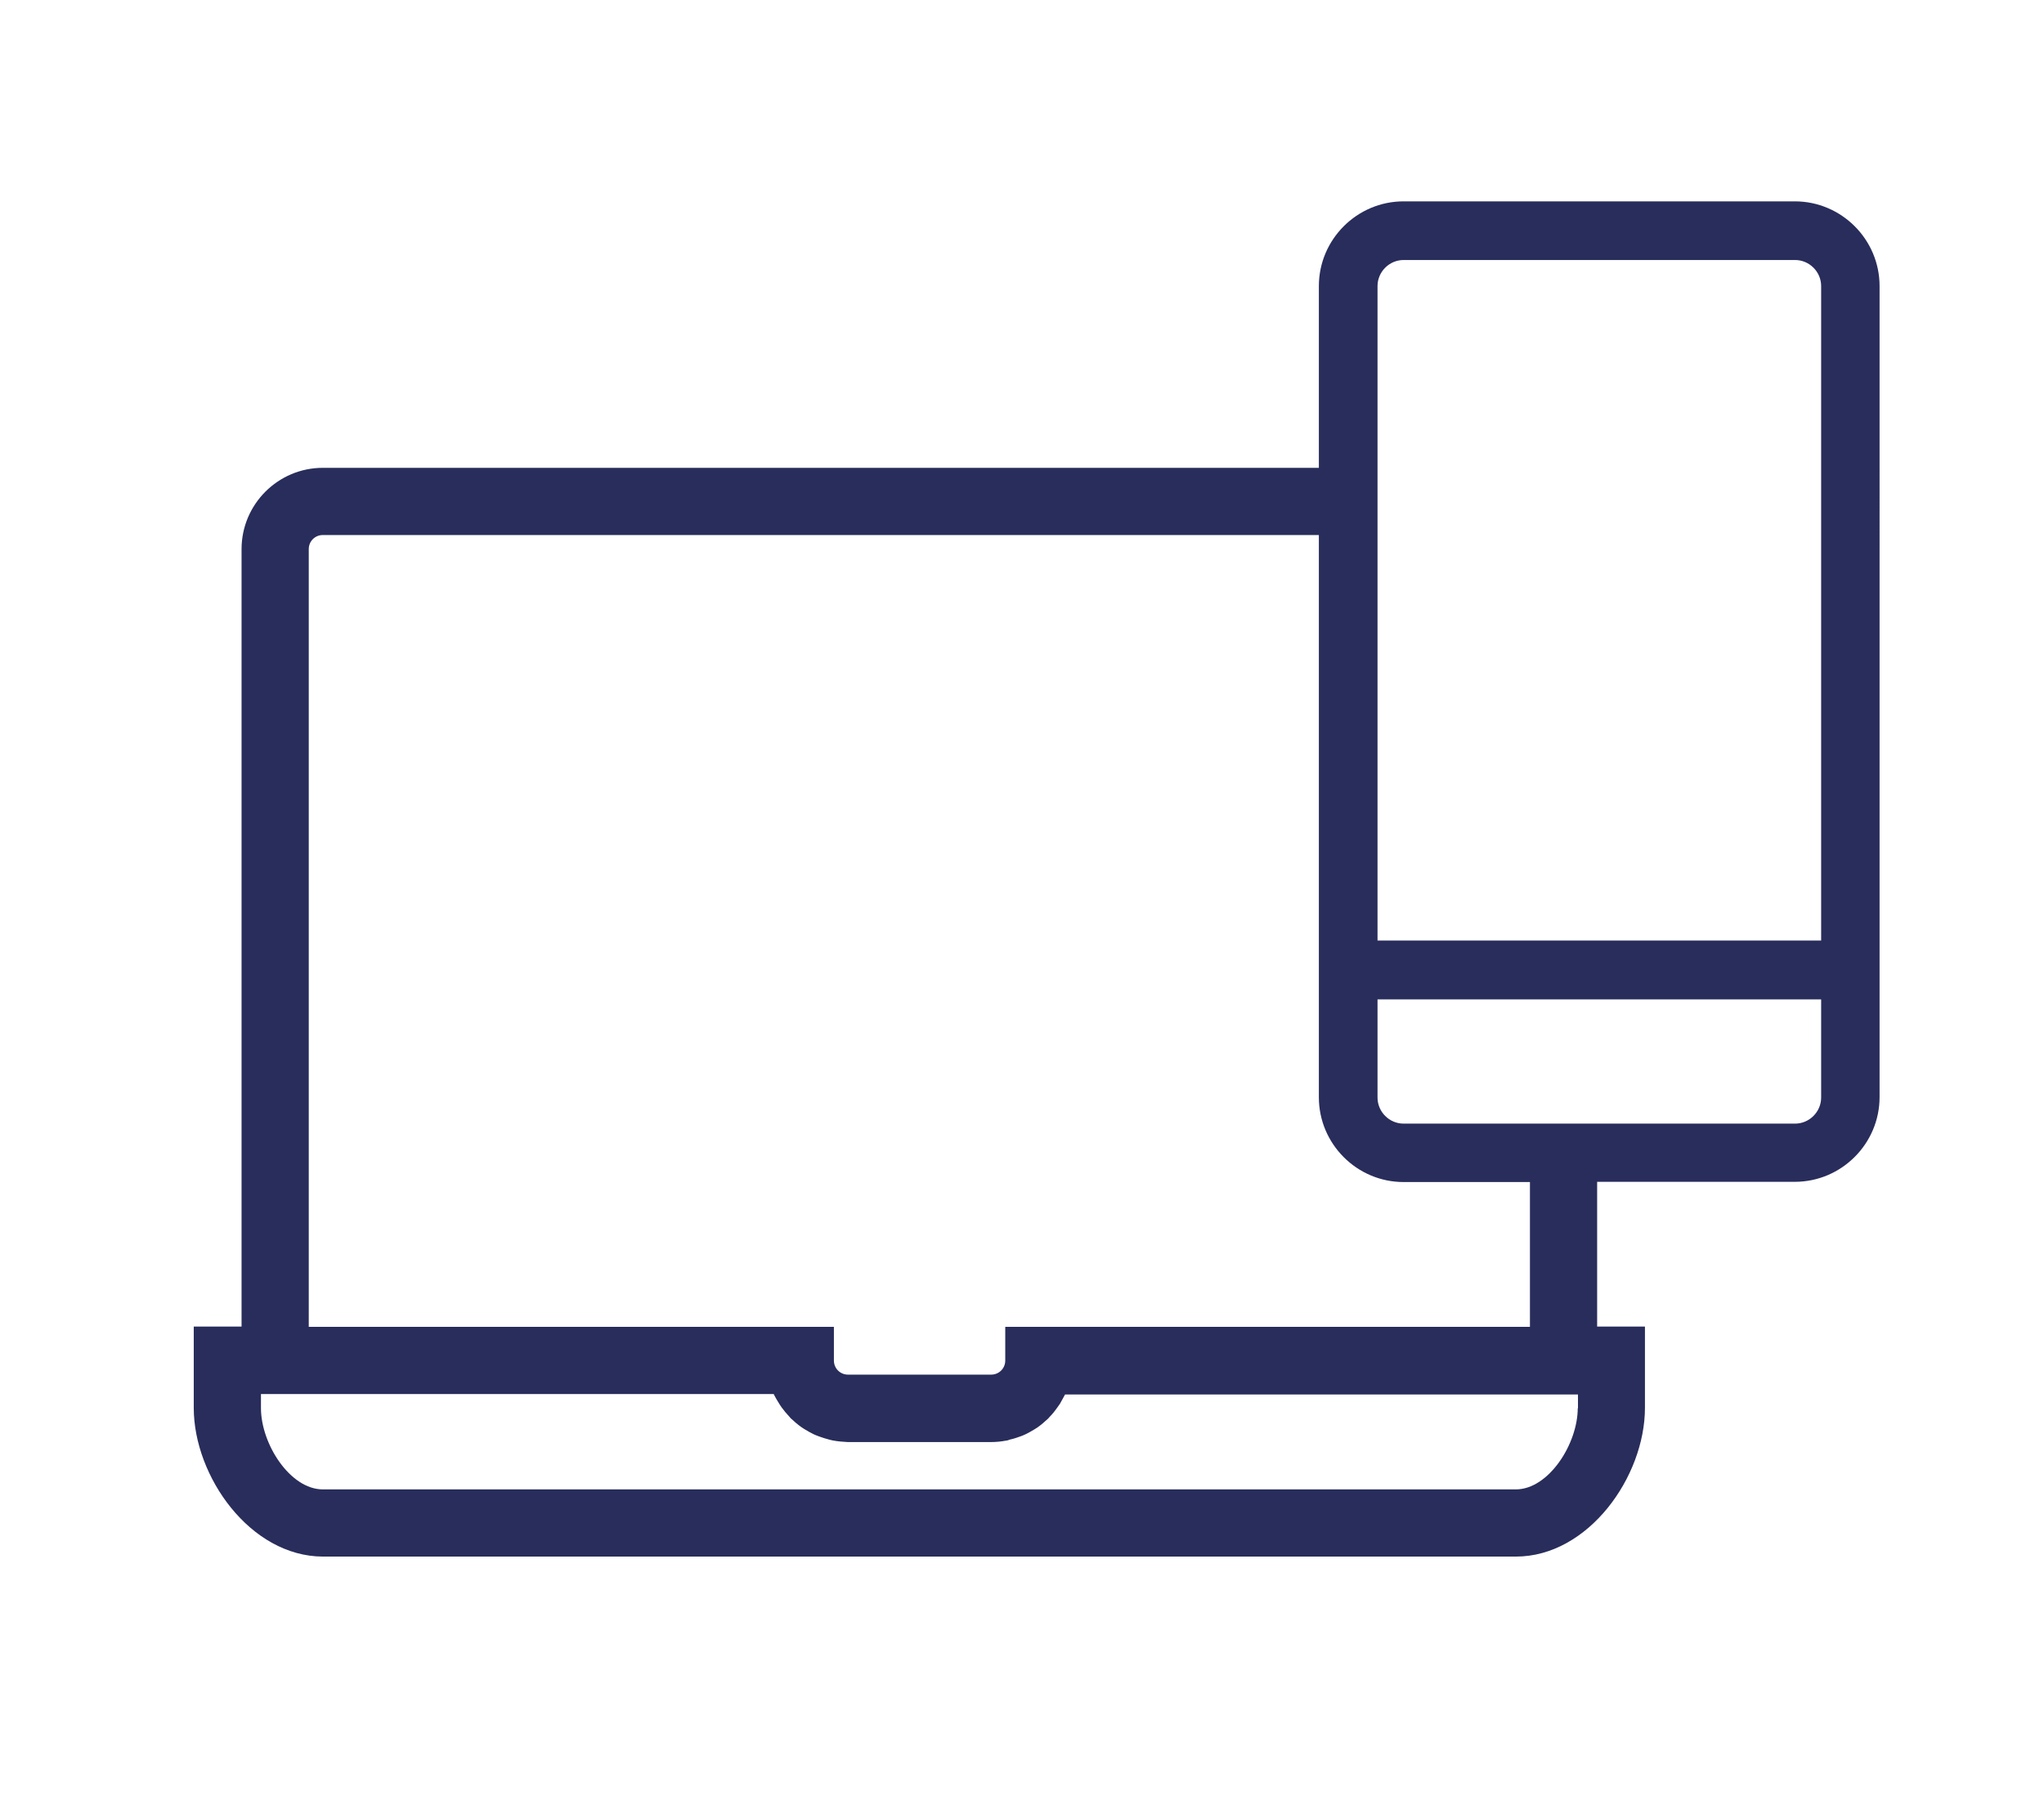 <svg xmlns="http://www.w3.org/2000/svg" data-name="Layer 1" viewBox="0 0 88.51 78.39">
  <path d="M77.73 8.72H60.78c-2.02 0-3.67 1.65-3.67 3.67v7.87H13.98c-1.94 0-3.52 1.58-3.52 3.52v33.67H8.39v3.52c0 2.97 2.45 6.43 5.59 6.44h51.66c3.14 0 5.59-3.46 5.59-6.44v-3.52h-2.07v-6.27h8.56c2.02 0 3.67-1.65 3.67-3.67V12.39c0-2.02-1.65-3.67-3.67-3.67Zm-16.95 2.54h16.95c.62 0 1.13.51 1.13 1.13v28.34H59.65V12.39c0-.62.51-1.13 1.13-1.13Zm7.54 49.72c0 1.55-1.26 3.52-2.68 3.52H13.98c-1.42 0-2.68-1.97-2.68-3.52v-.61h22.21v.02c.07.13.14.26.25.43.03.04.05.08.08.12.1.14.21.27.34.41l.06.07c.15.14.3.27.47.39l.14.09c.13.08.26.15.4.22.06.03.13.05.2.08.14.05.28.1.48.15.05.01.09.02.13.03.21.04.43.06.65.07h6.2c.22 0 .43-.02.64-.06.05 0 .11-.02.19-.05.15-.03.29-.08.43-.13.07-.02.13-.05.2-.08.14-.06.27-.14.44-.24l.11-.07c.17-.12.32-.25.47-.39l.07-.08c.12-.12.23-.26.32-.39.03-.04.06-.08.12-.17.07-.12.14-.25.22-.4h22.21V61Zm-34.48-.93Zm1.24 1.49Zm31.18-4.08H43.53v1.46c0 .34-.27.61-.61.61h-6.2c-.34 0-.61-.27-.61-.61v-1.46H13.37V23.78c0-.34.27-.61.61-.61h43.13v24.35c0 2.02 1.65 3.67 3.67 3.67h5.47v6.27Zm11.47-8.8H60.78c-.62 0-1.13-.51-1.13-1.13v-4.25h19.21v4.25c0 .62-.51 1.13-1.13 1.13Z" style="fill:#282d5b"/>
</svg>
